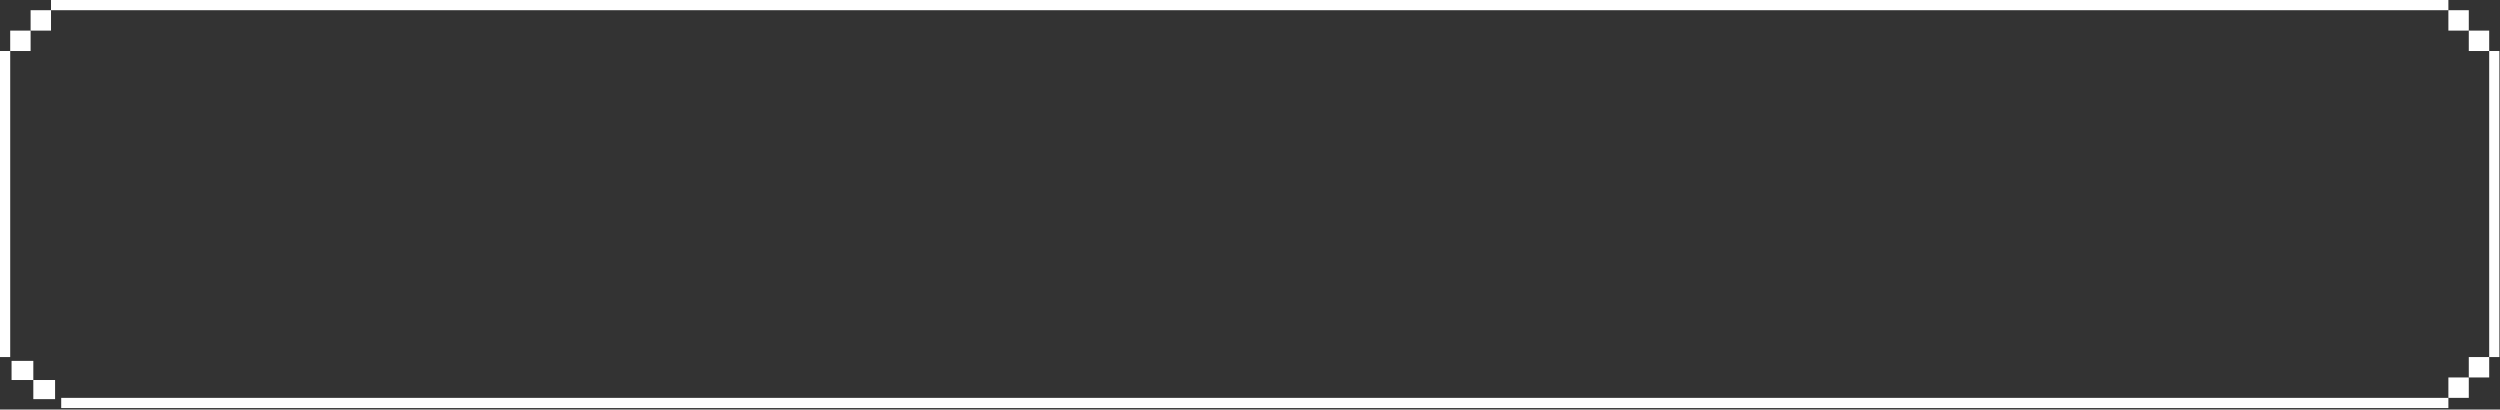<svg width="293" height="48" viewBox="0 0 293 48" fill="none" xmlns="http://www.w3.org/2000/svg">
<rect x="0" y="0" width="293" height="48" fill="#333333" stroke="none"/>
<rect x="5.978" y="6.10352e-05" width="280.972" height="1.196" fill="white"/>
<rect x="7.174" y="46.63" width="279.777" height="1.196" fill="white"/>
<rect x="286.951" y="1.196" width="2.391" height="2.391" fill="white"/>
<rect width="2.391" height="2.391" transform="matrix(-1 0 0 1 5.978 1.196)" fill="white"/>
<rect x="289.342" y="41.847" width="2.391" height="2.391" fill="white"/>
<rect width="2.55" height="2.242" transform="matrix(-1 0 0 1 3.905 42.295)" fill="white"/>
<rect x="289.342" y="3.587" width="2.391" height="2.391" fill="white"/>
<rect width="2.391" height="2.391" transform="matrix(-1 0 0 1 3.587 3.587)" fill="white"/>
<rect x="286.951" y="44.238" width="2.391" height="2.391" fill="white"/>
<rect width="2.55" height="2.242" transform="matrix(-1 0 0 1 6.455 44.537)" fill="white"/>
<rect x="291.733" y="5.978" width="1.196" height="35.869" fill="white"/>
<rect width="1.196" height="35.869" transform="matrix(-1 0 0 1 1.196 5.978)" fill="white"/>
</svg>
